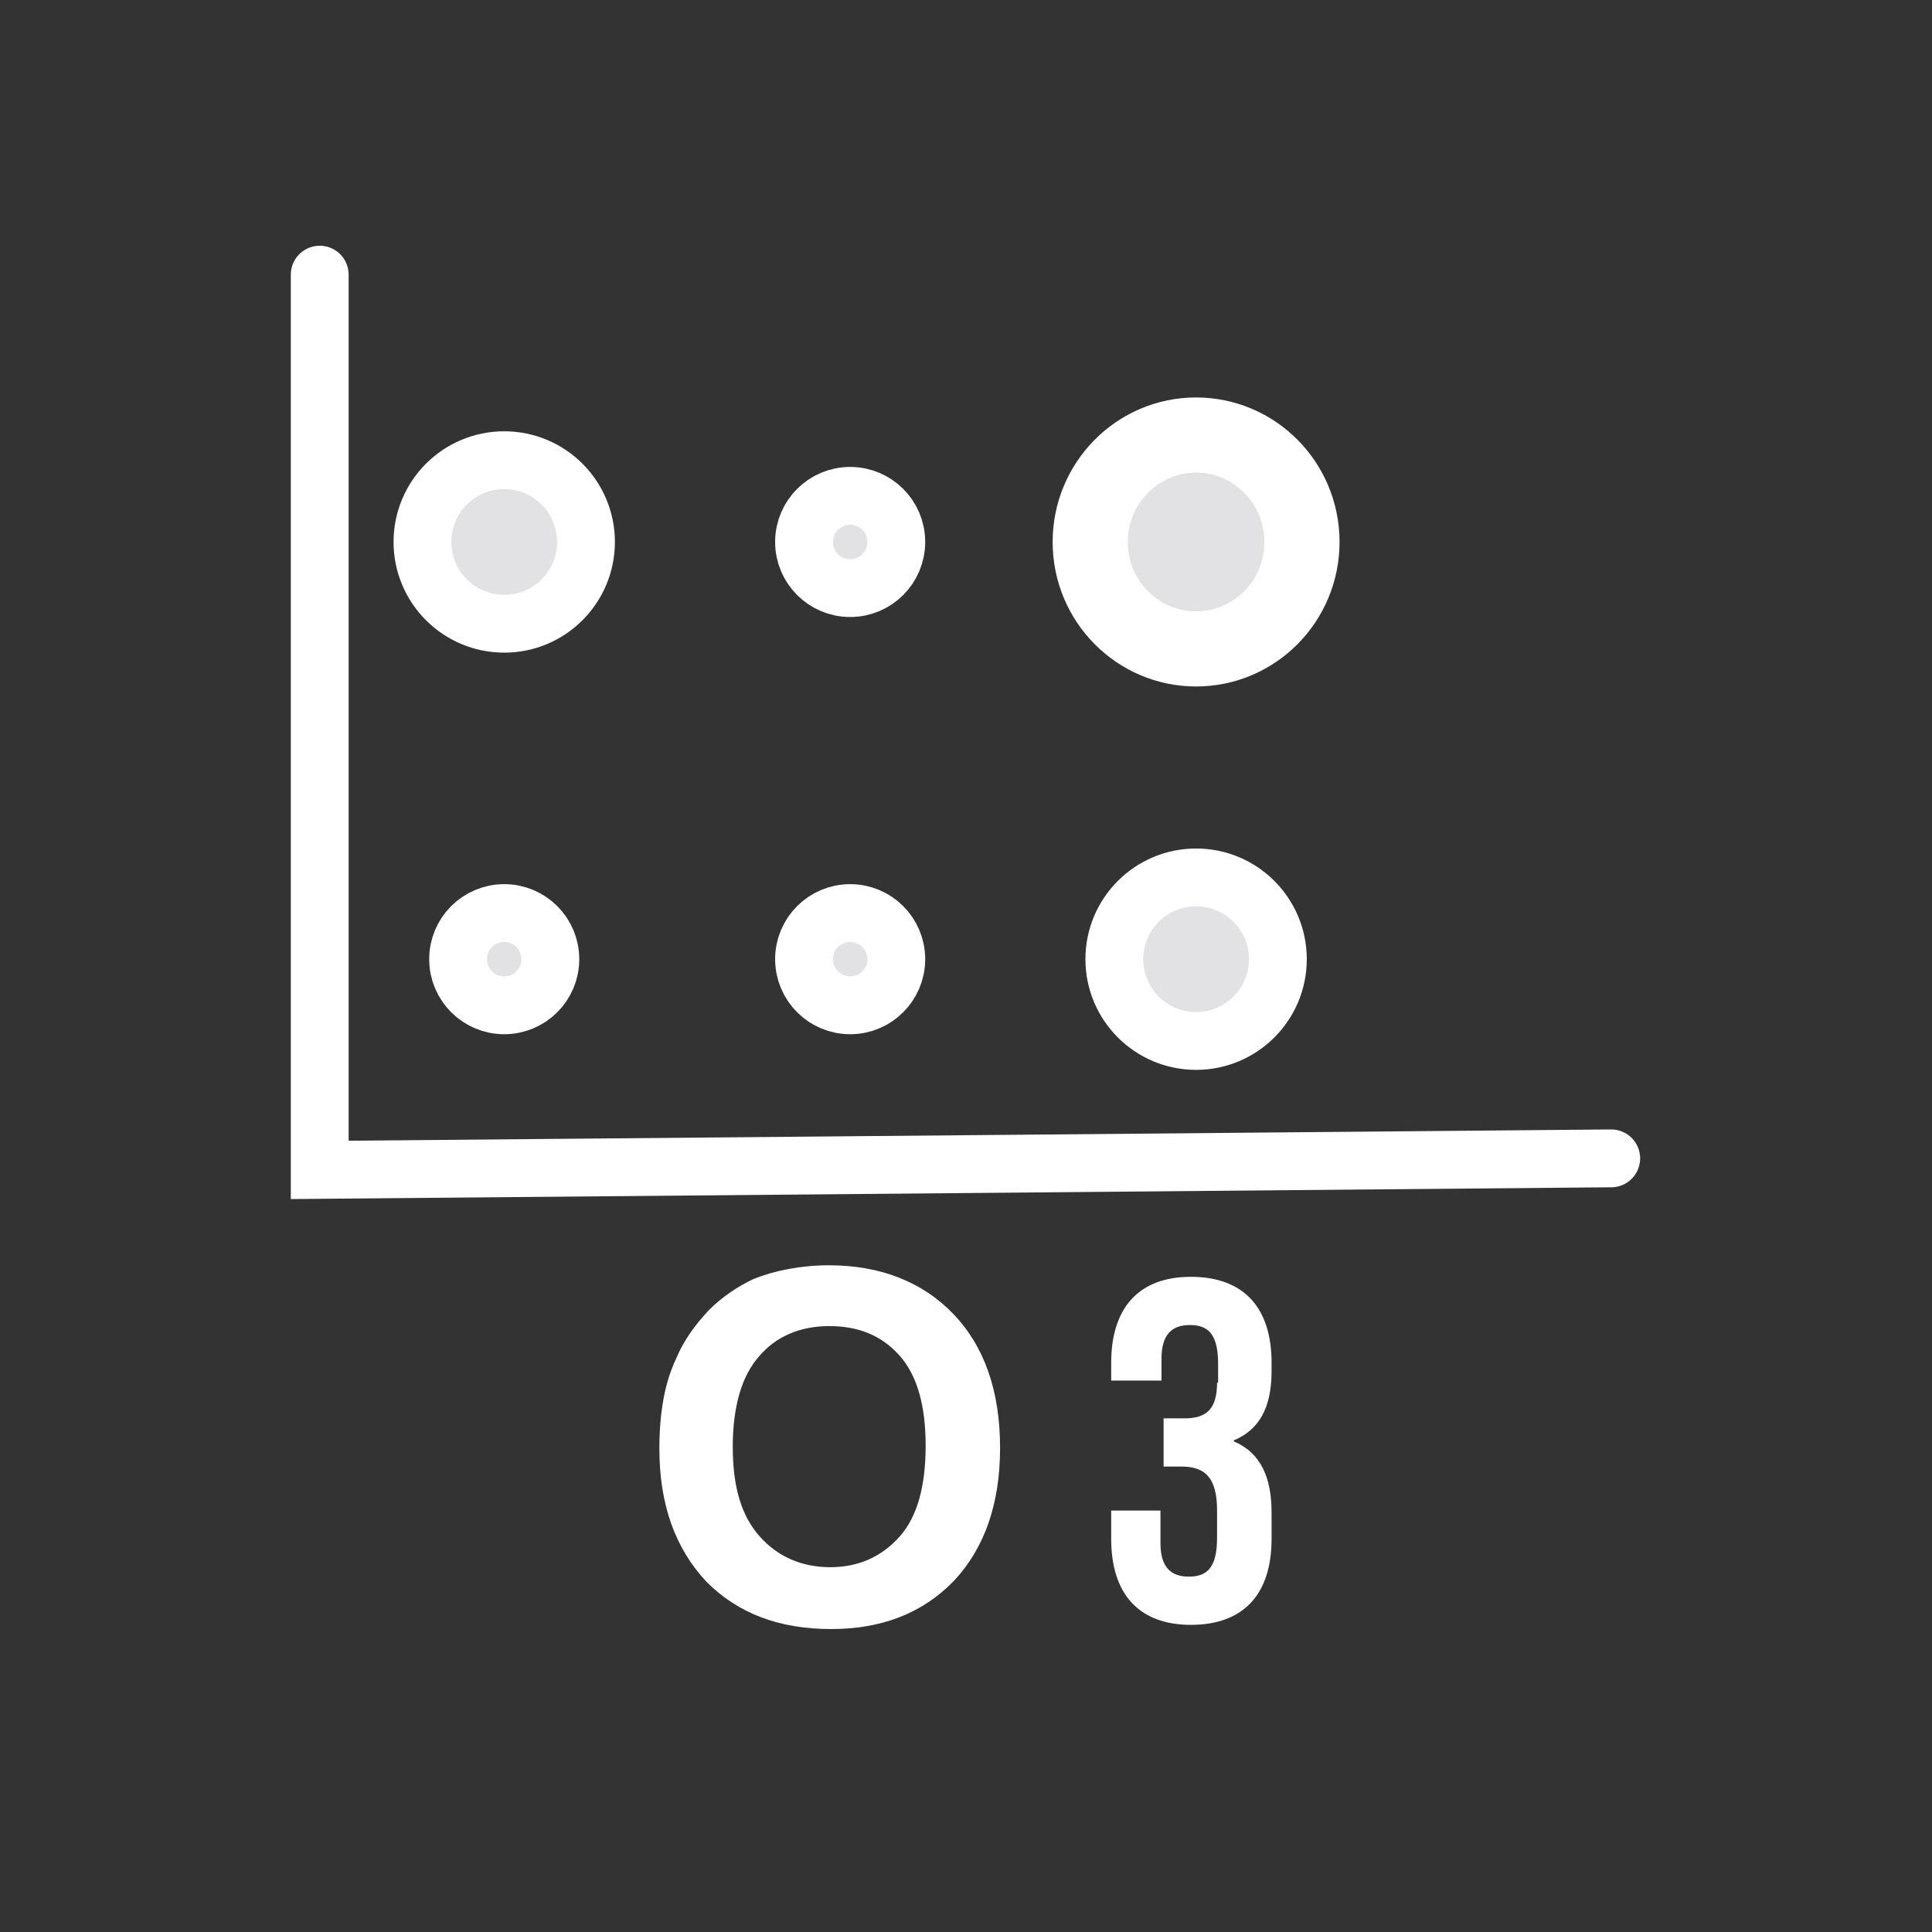 <?xml version="1.0" encoding="utf-8"?>
<!-- Generator: Adobe Illustrator 23.0.3, SVG Export Plug-In . SVG Version: 6.00 Build 0)  -->
<svg version="1.1" id="Livello_1" xmlns="http://www.w3.org/2000/svg" xmlns:xlink="http://www.w3.org/1999/xlink" x="0px" y="0px"
	 viewBox="0 0 184.3 184.3" style="enable-background:new 0 0 184.3 184.3;" xml:space="preserve">
<rect x="0" y="0" width="184.3" height="184.3" fill="#333333" stroke="none"/>
<style type="text/css">
	.st0{fill:none;stroke:#FFFFFF;stroke-width:5.516;stroke-linecap:round;stroke-miterlimit:10;}
	.st1{fill:#E2E2E4;stroke:#FFFFFF;stroke-width:5.516;stroke-linecap:round;stroke-miterlimit:10;}
	.st2{fill:#E2E2E4;stroke:#FFFFFF;stroke-width:7.17;stroke-linecap:round;stroke-miterlimit:10;}
	.st3{fill:#FFFFFF;}
</style>
<g>
	<g>
		<polyline class="st0" points="30.5,26.2 30.5,111.6 153.7,110.5 		"/>
		<g>
			<ellipse class="st1" cx="81.1" cy="51.7" rx="4.4" ry="4.4"/>
			<ellipse class="st2" cx="114.1" cy="51.7" rx="10.1" ry="10.2"/>
			<ellipse class="st1" cx="81.1" cy="91.5" rx="4.4" ry="4.4"/>
			<ellipse class="st1" cx="48.1" cy="51.7" rx="7.8" ry="7.8"/>
			<ellipse class="st1" cx="114.1" cy="91.5" rx="7.8" ry="7.8"/>
		</g>
	</g>
</g>
<ellipse class="st1" cx="48.1" cy="91.5" rx="4.4" ry="4.4"/>
<path class="st3" d="M62.9,138.2c0-3.4,0.5-6.3,1.6-8.6c0.7-1.7,1.8-3.2,3.1-4.6c1.3-1.3,2.8-2.3,4.3-3c2-0.8,4.5-1.3,7.2-1.3
	c4.9,0,8.9,1.6,11.8,4.6c3,3.1,4.5,7.4,4.5,12.8c0,5.4-1.5,9.6-4.4,12.7c-3,3.1-6.9,4.6-11.7,4.6c-5,0-8.9-1.5-11.9-4.5
	C64.4,147.7,62.9,143.5,62.9,138.2z M69.9,138c0,3.8,0.8,6.6,2.6,8.6c1.7,1.9,4,2.9,6.7,2.9c2.7,0,4.9-1,6.6-2.9
	c1.7-1.9,2.5-4.8,2.5-8.7c0-3.8-0.8-6.7-2.5-8.6s-3.9-2.8-6.7-2.8c-2.8,0-5.1,1-6.7,2.9C70.8,131.2,69.9,134.1,69.9,138z
	 M116.1,131.9c0,2.6-1.1,3.4-3.1,3.4h-2v4.6h1.7c2.3,0,3.4,1.1,3.4,4.2v2.6c0,2.9-1,3.7-2.7,3.7s-2.7-0.9-2.7-3.2v-3.1H106v2.7
	c0,5.2,2.6,8.2,7.6,8.2c5.1,0,7.7-3,7.7-8.2v-2.5c0-3.3-1-5.7-3.6-6.8v-0.1c2.4-1,3.6-3.1,3.6-6.6v-0.8c0-5.2-2.6-8.2-7.7-8.2
	c-5,0-7.6,3-7.6,8.2v1.7h4.8v-2.1c0-2.3,1-3.2,2.7-3.2s2.7,0.8,2.7,3.7V131.9z"/>
</svg>
